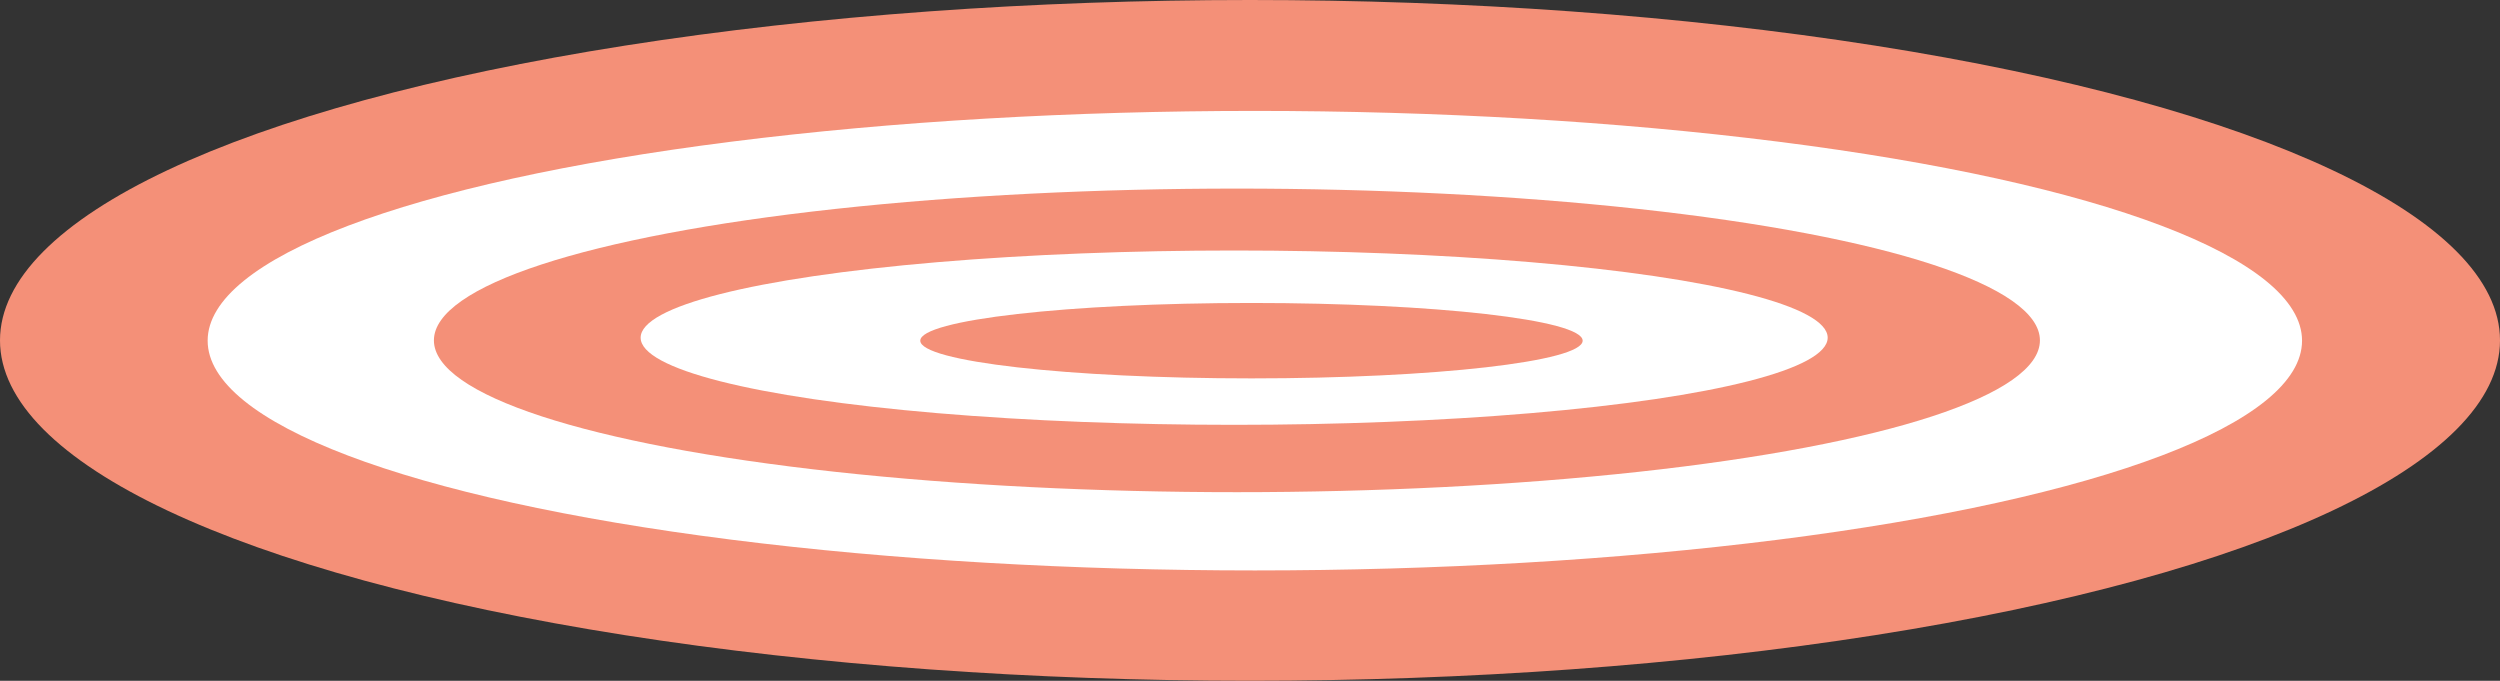<svg xmlns="http://www.w3.org/2000/svg" viewBox="0 0 598 162.84"><rect x="0" y="0" width="598" height="162.84" fill="#333333" stroke="none"/><defs><style>.cls-1{fill:#f49078;}.cls-2{fill:#fff;}</style></defs><g id="Layer_2" data-name="Layer 2"><ellipse class="cls-1" cx="299" cy="81.42" rx="299" ry="81.42"/><ellipse class="cls-2" cx="300.16" cy="81.49" rx="250.49" ry="54.96"/></g><g id="Layer_3" data-name="Layer 3"><ellipse class="cls-1" cx="295.87" cy="81.42" rx="192.08" ry="36.31"/><ellipse class="cls-2" cx="295.21" cy="80.77" rx="141.97" ry="20.85"/><ellipse class="cls-1" cx="299.35" cy="81.49" rx="79.22" ry="9.02"/></g></svg>